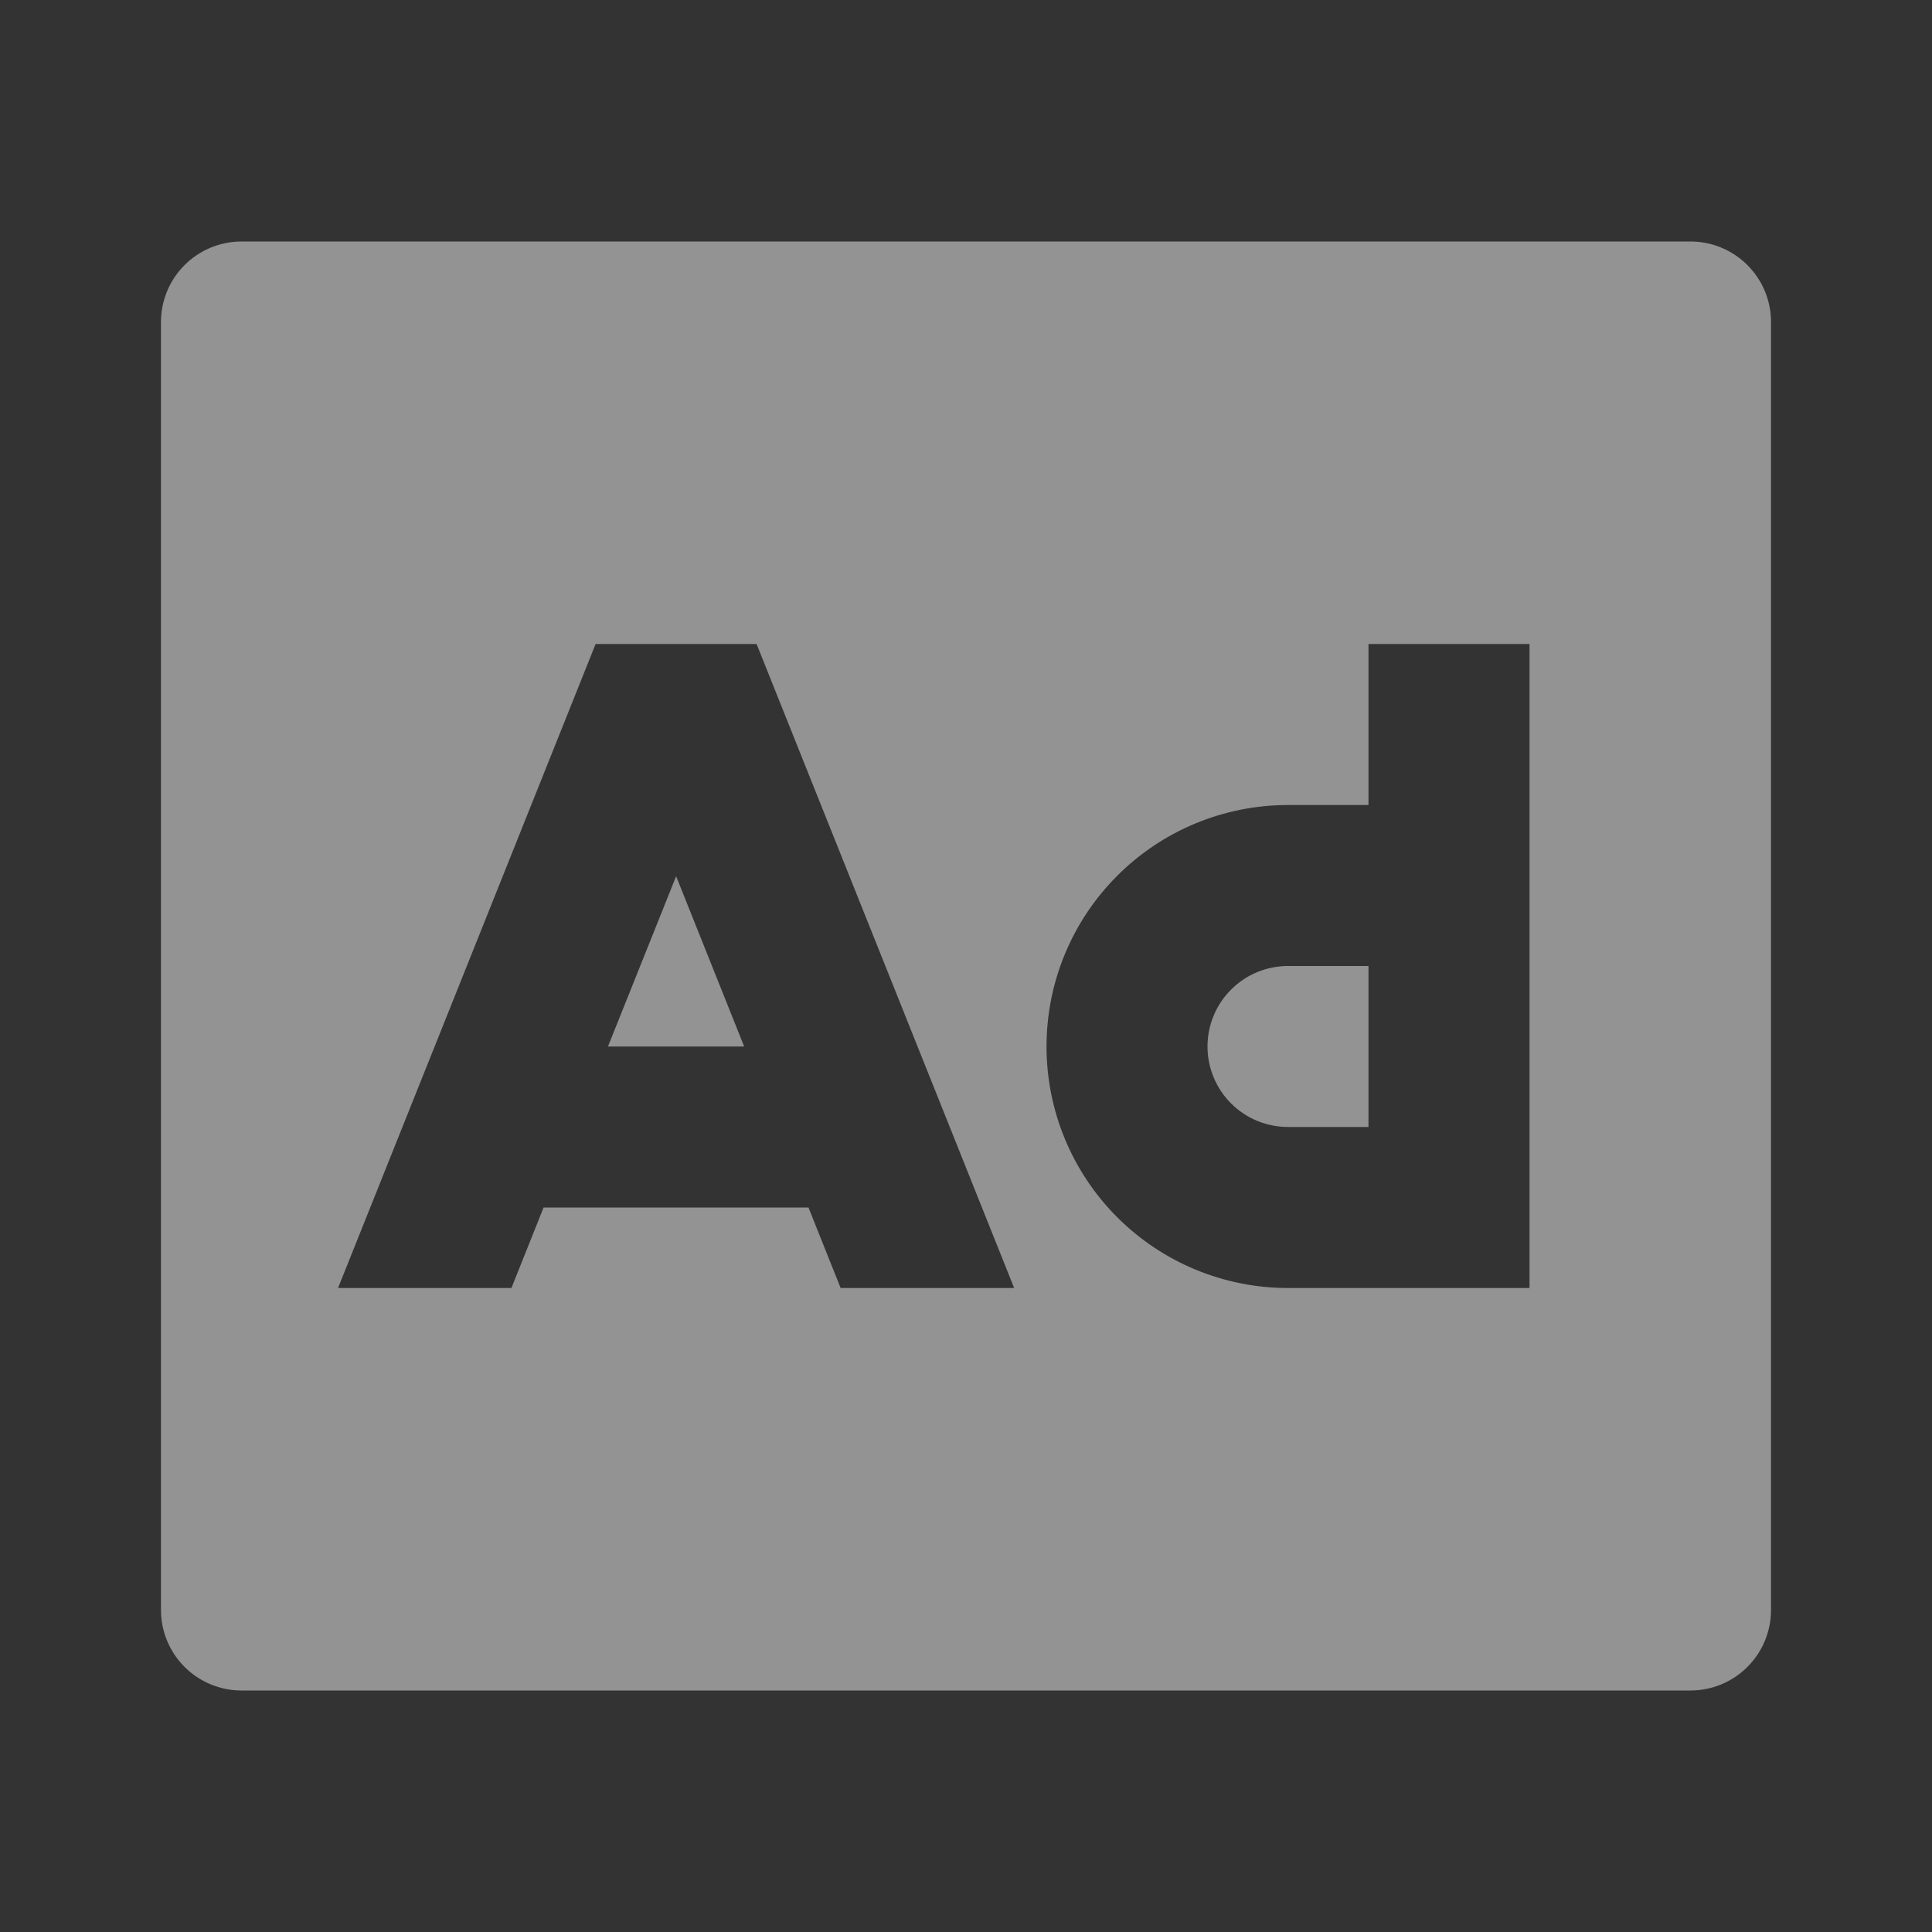 <svg width="28" height="28" viewBox="0 0 28 28" fill="none" xmlns="http://www.w3.org/2000/svg">
<rect x="0" y="0" width="28" height="28" fill="#333333" stroke="none"/>
<path d="M8.811 15.167L9.799 12.699L10.785 15.167H8.811ZM18.667 14H19.833V16.333H18.667C18.357 16.333 18.06 16.21 17.842 15.992C17.623 15.773 17.5 15.476 17.5 15.167C17.5 14.857 17.623 14.56 17.842 14.342C18.06 14.123 18.357 14 18.667 14ZM24.5 3.5H3.5C3.191 3.5 2.894 3.623 2.675 3.842C2.456 4.061 2.333 4.357 2.333 4.667V23.333C2.333 23.643 2.456 23.939 2.675 24.158C2.894 24.377 3.191 24.5 3.5 24.5H24.5C24.809 24.5 25.106 24.377 25.325 24.158C25.544 23.939 25.667 23.643 25.667 23.333V4.667C25.667 4.357 25.544 4.061 25.325 3.842C25.106 3.623 24.809 3.5 24.5 3.5ZM14.698 18.667H12.183L11.717 17.5H7.878L7.412 18.667H4.899L6.298 15.169L6.299 15.167L8.632 9.333H10.965L14.698 18.667ZM19.833 9.333H22.167V18.667H18.667C17.738 18.667 16.848 18.298 16.192 17.642C15.535 16.985 15.167 16.095 15.167 15.167C15.167 14.238 15.535 13.348 16.192 12.692C16.848 12.035 17.738 11.667 18.667 11.667H19.833V9.333Z" fill="#F4F4F4" fill-opacity="0.5"/>
</svg>
